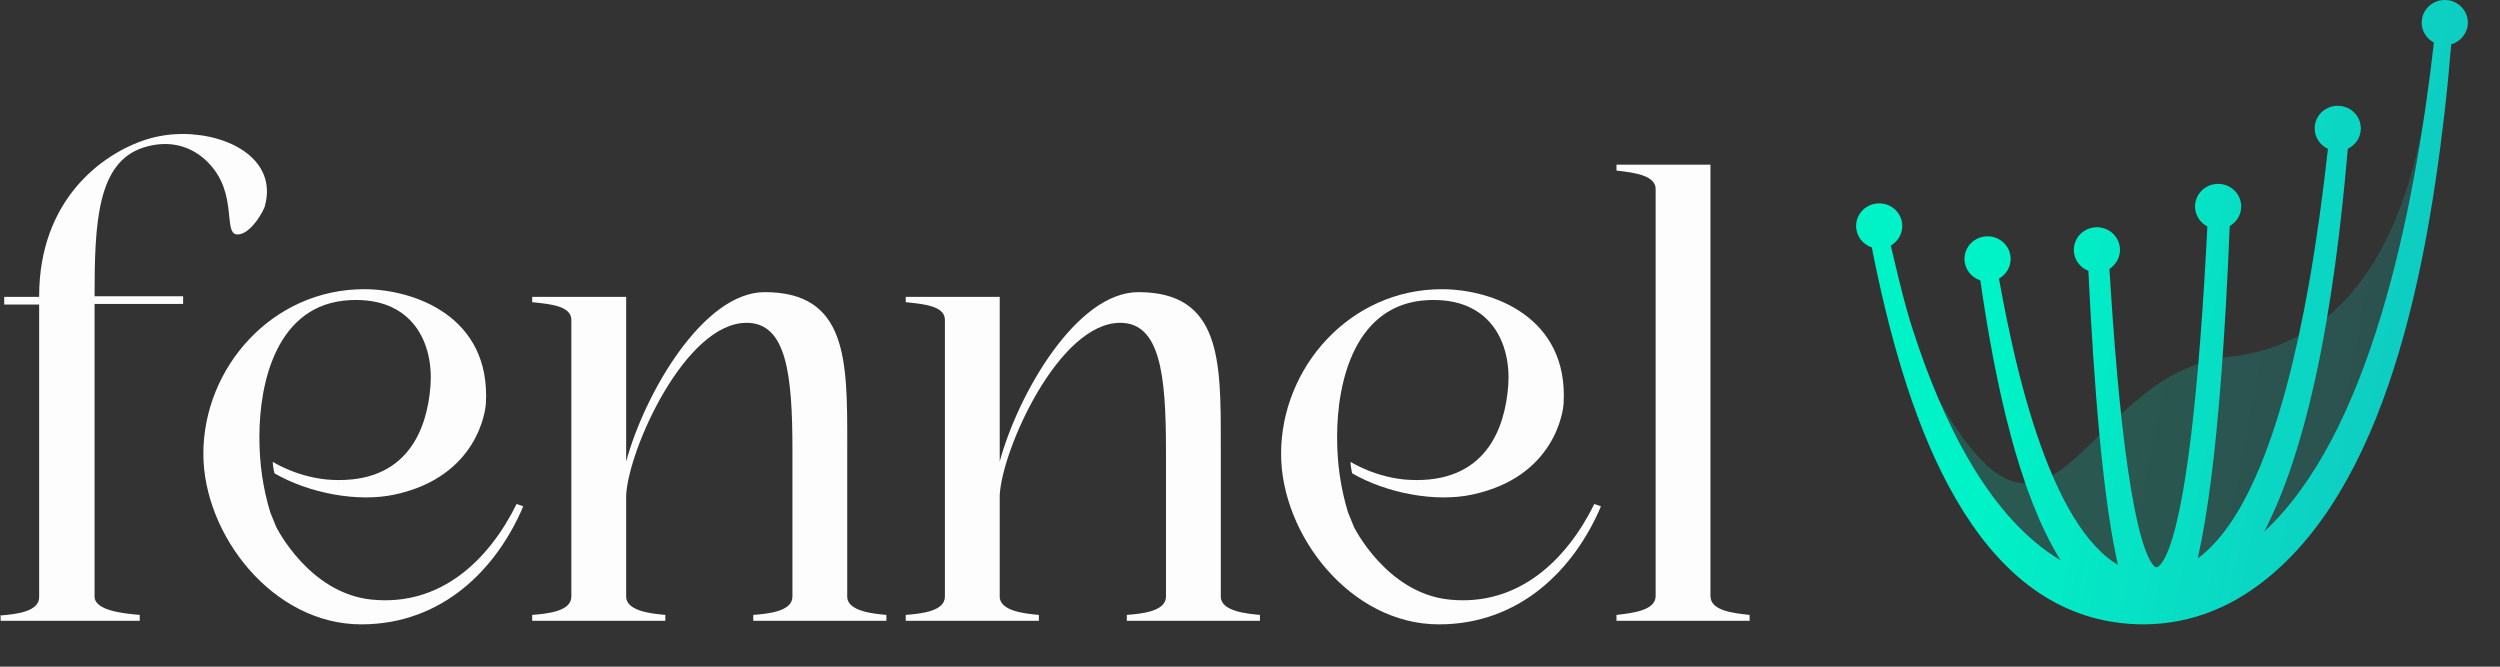 <svg width="180" height="48" viewBox="0 0 180 48" fill="none" xmlns="http://www.w3.org/2000/svg">
<rect x="0" y="0" width="180" height="48" fill="#333333" stroke="none"/>
<g clip-path="url(#clip0_16660_53550)">
<path fill-rule="evenodd" clip-rule="evenodd" d="M0.043 44.273V44.312L0 44.316L0.043 44.273ZM0.043 44.312C1.13 44.226 2.819 44.047 2.819 42.999V21.926H0.304V21.373H2.819V21.331C2.819 14.405 7.33 11.049 10.583 10.029C11.407 9.774 12.274 9.647 13.142 9.647C16.568 9.647 19.951 11.516 19.083 14.788C19.04 15.128 17.956 17.04 17.002 16.87C16.628 16.797 16.576 16.281 16.503 15.552C16.407 14.589 16.273 13.254 15.31 12.069C14.486 11.049 13.315 10.369 11.884 10.369C11.363 10.369 10.843 10.454 10.322 10.624C7.026 11.686 6.809 15.977 6.809 21.288V21.331H13.185V21.883H6.809V42.956C6.809 43.976 8.969 44.174 9.947 44.263L10.062 44.273V44.698H0.043V44.312ZM38.318 21.756C38.414 21.767 38.515 21.778 38.619 21.789C39.696 21.906 41.137 22.062 41.137 23.03V42.956C41.137 44.019 39.402 44.188 38.318 44.273V44.698H47.903V44.273L47.883 44.272C46.964 44.186 45.084 44.011 45.084 42.956V35.649C45.258 32.335 49.334 23.243 53.758 23.243C56.621 23.243 57.055 26.939 57.055 32.377V42.956C57.055 44.019 55.32 44.188 54.235 44.273V44.698H63.821V44.273L63.8 44.272C62.881 44.186 61.001 44.011 61.001 42.956V32.42L61.002 31.92C61.006 25.941 61.01 21.034 55.059 21.034C50.636 21.034 46.429 28.299 45.084 33.227V21.373H38.318V21.756ZM65.515 21.789C65.41 21.778 65.309 21.767 65.213 21.756V21.373H71.98V33.227C73.324 28.299 77.531 21.034 81.955 21.034C87.905 21.034 87.902 25.941 87.897 31.92L87.897 32.42V42.956C87.897 44.011 89.777 44.186 90.695 44.272L90.716 44.273V44.698H81.131V44.273C82.215 44.188 83.95 44.019 83.95 42.956V32.377C83.95 26.939 83.516 23.243 80.654 23.243C76.23 23.243 72.153 32.335 71.98 35.649V42.956C71.98 44.011 73.859 44.186 74.778 44.272L74.799 44.273V44.698H65.213V44.273C66.298 44.188 68.033 44.019 68.033 42.956V23.03C68.033 22.062 66.591 21.906 65.515 21.789ZM125.971 44.698V44.273L125.94 44.27C124.772 44.143 123.152 43.967 123.152 42.914V11.856H116.387V12.281L116.488 12.293C117.576 12.42 119.206 12.61 119.206 13.598V42.914C119.206 43.945 117.572 44.135 116.484 44.262L116.387 44.273V44.698H125.971ZM103.601 44.954C97.226 44.954 92.238 38.496 92.238 32.675C92.238 26.472 97.183 20.822 103.818 20.822C107.375 20.822 112.963 22.756 112.578 29.083C112.554 29.477 112.033 34.332 105.98 35.615C103.372 36.168 99.887 35.537 97.357 34.08C97.357 34.08 97.237 33.608 97.237 33.254C97.237 33.254 99.109 34.442 101.522 34.553C106.944 34.8 108.348 30.893 108.589 27.808C108.83 24.723 107.327 21.374 102.777 21.61C97.537 21.882 96.271 27.492 96.271 31.443C96.271 33.44 96.532 35.139 97.052 36.882L97.486 37.944C97.486 37.944 99.828 42.702 104.339 43.169C109.327 43.679 112.797 40.323 114.792 36.287L115.268 36.457C113.36 40.96 109.457 44.954 103.601 44.954ZM14.642 32.675C14.642 38.496 19.63 44.954 26.006 44.954C31.861 44.954 35.764 40.96 37.673 36.457L37.196 36.287C35.2 40.323 31.731 43.679 26.743 43.169C22.232 42.702 19.89 37.944 19.89 37.944L19.456 36.882C18.936 35.139 18.676 33.44 18.676 31.443C18.676 27.492 19.941 21.882 25.181 21.61C29.731 21.374 31.234 24.723 30.993 27.808C30.752 30.893 29.349 34.8 23.926 34.553C21.514 34.442 19.64 33.254 19.64 33.254C19.64 33.608 19.761 34.08 19.761 34.08C22.291 35.537 25.776 36.168 28.384 35.615C34.437 34.332 34.958 29.477 34.982 29.083C35.367 22.756 29.779 20.822 26.222 20.822C19.587 20.822 14.642 26.472 14.642 32.675Z" fill="#FDFDFD"/>
<path opacity="0.2" d="M160.538 25.684C149.47 26.883 147.777 44.939 138.453 26.663C138.284 26.332 138.083 26.02 137.928 25.684L136.722 25.872C139.137 34.416 143.41 42.831 151.908 44.088C155.016 44.548 158.189 44.021 160.974 42.461C170.143 37.324 173.109 24.087 174.44 14.083C174.887 10.721 175.168 7.337 175.326 3.946L175.167 3.904C174.225 13.597 170.993 24.552 160.538 25.684Z" fill="url(#paint0_linear_16660_53550)"/>
<path fill-rule="evenodd" clip-rule="evenodd" d="M176.489 3.19C177.18 2.993 177.685 2.368 177.685 1.628C177.685 0.729 176.94 -6.10352e-05 176.023 -6.10352e-05C175.105 -6.10352e-05 174.362 0.729 174.362 1.628C174.362 2.25 174.718 2.791 175.242 3.065C173.778 15.814 170.522 31.332 163.022 38.274C164.578 35.269 165.749 31.531 166.646 27.52C167.859 22.093 168.575 16.127 169.043 10.709C169.597 10.446 169.979 9.889 169.979 9.244C169.979 8.345 169.236 7.616 168.318 7.616C167.401 7.616 166.656 8.345 166.656 9.244C166.656 9.895 167.047 10.457 167.611 10.717C167.248 14.002 166.797 17.313 166.234 20.485C165.305 25.714 164.075 30.547 162.443 34.247C161.252 36.947 159.86 39.014 158.236 40.207C158.986 36.911 159.513 32.402 159.895 27.532C160.18 23.911 160.386 20.05 160.54 16.273C161.034 15.991 161.366 15.466 161.366 14.866C161.366 13.967 160.622 13.238 159.705 13.238C158.786 13.238 158.043 13.967 158.043 14.866C158.043 15.492 158.402 16.035 158.931 16.307C158.86 17.713 158.782 19.106 158.696 20.474C158.371 25.702 157.94 30.526 157.369 34.211C157.083 36.056 156.766 37.589 156.42 38.735C156.242 39.32 156.066 39.775 155.896 40.113C155.723 40.455 155.565 40.659 155.436 40.762C155.357 40.825 155.305 40.843 155.277 40.848C155.252 40.852 155.228 40.849 155.197 40.833C155.112 40.791 154.961 40.651 154.768 40.285C154.384 39.555 154.012 38.27 153.67 36.524C152.992 33.065 152.494 28.14 152.137 23.215C152.044 21.942 151.959 20.655 151.878 19.358C152.336 19.068 152.639 18.563 152.639 17.989C152.639 17.09 151.896 16.361 150.978 16.361C150.061 16.361 149.316 17.09 149.316 17.989C149.316 18.675 149.75 19.262 150.363 19.502C150.559 23.538 150.817 27.677 151.169 31.408C151.486 34.766 151.883 37.822 152.387 40.186C152.422 40.35 152.458 40.512 152.494 40.671C152.4 40.615 152.306 40.556 152.213 40.494C150.987 39.676 149.893 38.316 148.921 36.575C146.977 33.093 145.554 28.152 144.538 23.229C144.321 22.18 144.117 21.123 143.924 20.058C144.427 19.779 144.766 19.249 144.766 18.642C144.766 17.743 144.022 17.014 143.104 17.014C142.187 17.014 141.443 17.743 141.443 18.642C141.443 19.363 141.921 19.974 142.585 20.188C143.132 24.001 143.838 27.878 144.784 31.392C145.687 34.748 146.812 37.788 148.236 40.129C148.279 40.2 148.322 40.27 148.365 40.34C143.249 37.307 139.86 30.419 137.681 23.612C137.163 21.992 136.776 20.37 136.384 18.724C136.302 18.377 136.219 18.029 136.135 17.68C136.63 17.398 136.964 16.873 136.964 16.271C136.964 15.372 136.22 14.643 135.302 14.643C134.385 14.643 133.64 15.372 133.64 16.271C133.64 16.988 134.114 17.596 134.77 17.813C137.097 29.618 141.542 42.996 152 44.76C155.307 45.318 158.685 44.678 161.65 42.784C171.406 36.55 174.563 20.486 175.98 8.346C176.18 6.632 176.348 4.913 176.489 3.19Z" fill="url(#paint1_linear_16660_53550)"/>
</g>
<defs>
<linearGradient id="paint0_linear_16660_53550" x1="143.786" y1="36.988" x2="167.993" y2="41.709" gradientUnits="userSpaceOnUse">
<stop stop-color="#00F3C7"/>
<stop offset="1" stop-color="#0ECDC2"/>
</linearGradient>
<linearGradient id="paint1_linear_16660_53550" x1="141.7" y1="36.864" x2="169.27" y2="42.37" gradientUnits="userSpaceOnUse">
<stop stop-color="#00F3C7"/>
<stop offset="1" stop-color="#0ECDC2"/>
</linearGradient>
<clipPath id="clip0_16660_53550">
<rect width="178.367" height="45.061" fill="white"/>
</clipPath>
</defs>
</svg>
